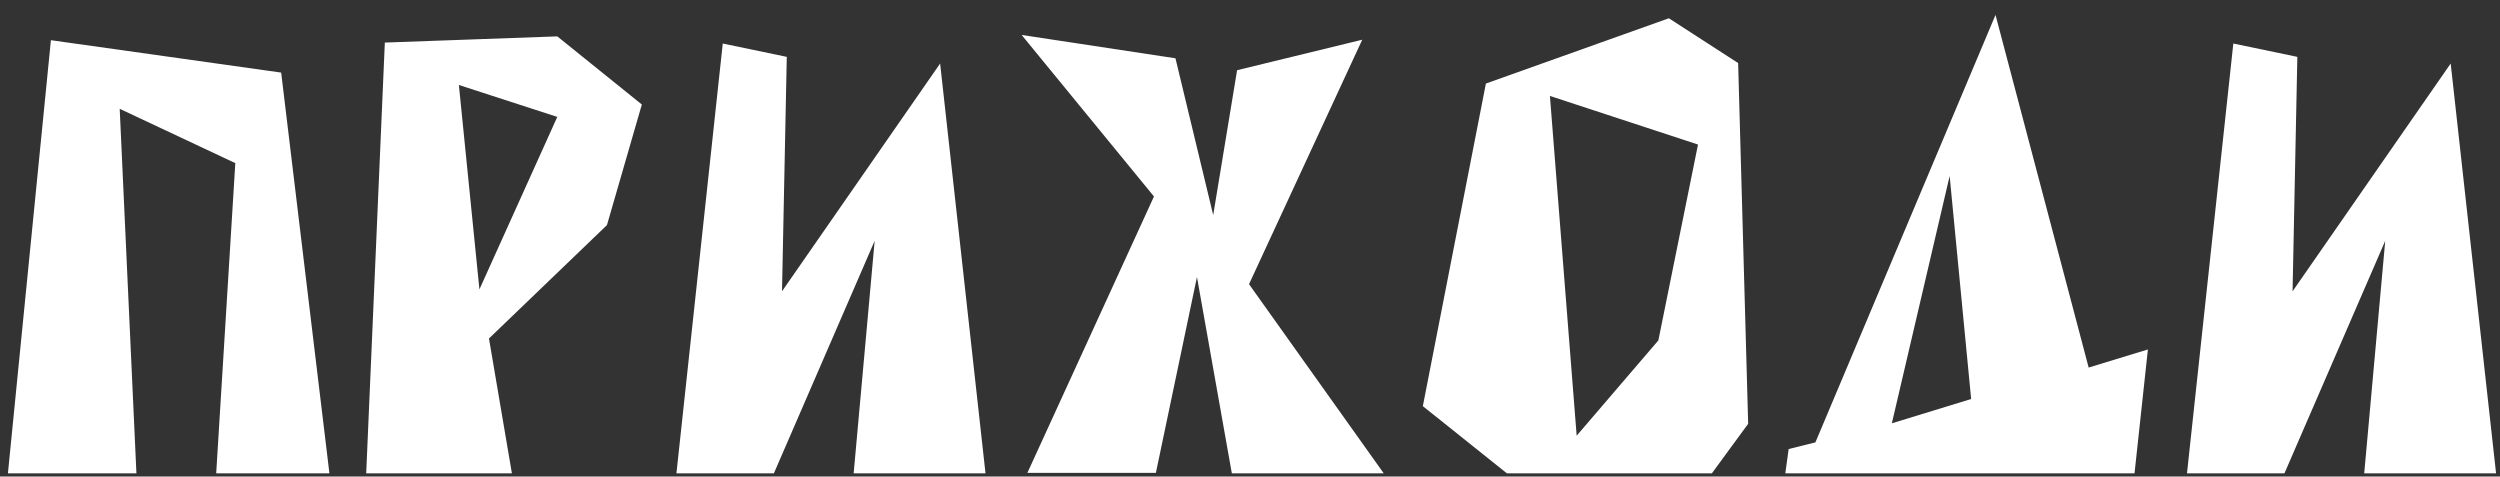 <svg width="724" height="138" viewBox="0 0 724 138" fill="none" xmlns="http://www.w3.org/2000/svg">
<rect x="0" y="0" width="724" height="138" fill="#333333" stroke="none"/>
<path d="M34.666 31.51L68.145 47.242L62.611 137.08H95.399L81.426 21.022L14.744 11.638L2.293 137.08H39.508L34.666 31.51ZM141.606 98.026L175.776 65.182L185.876 30.268L161.389 10.534L111.447 12.328L106.051 137.08H148.246L141.606 98.026ZM132.89 24.61L161.389 33.856L138.839 83.812L132.89 24.61ZM253.306 69.736L247.219 137.08H285.402L272.259 18.4L226.468 84.364L227.851 16.468L209.313 12.604L195.894 137.08H224.116L253.306 69.736ZM340.415 16.882L295.869 10.12L334.19 56.902L297.529 136.942H334.743L346.641 80.224L356.74 137.08H400.733L361.72 82.294L394.508 11.5L358.262 20.332L351.345 62.284L340.415 16.882ZM495.755 137.08L506.27 122.728L503.364 18.262L483.304 5.29L430.317 24.196L412.056 117.622L436.404 137.08H495.755ZM456.603 126.178L448.855 27.784L491.743 41.86L480.261 98.578L456.603 126.178ZM604.877 106.444L577.899 4.324L525.744 128.11L517.997 130.042L517.028 137.08H618.158L622.031 101.2L604.877 106.444ZM570.844 115.552L547.879 122.59L564.618 50.968L570.844 115.552ZM690.765 69.736L684.678 137.08H722.861L709.718 18.4L663.926 84.364L665.31 16.468L646.772 12.604L633.352 137.08H661.575L690.765 69.736Z" fill="white"/>
</svg>
